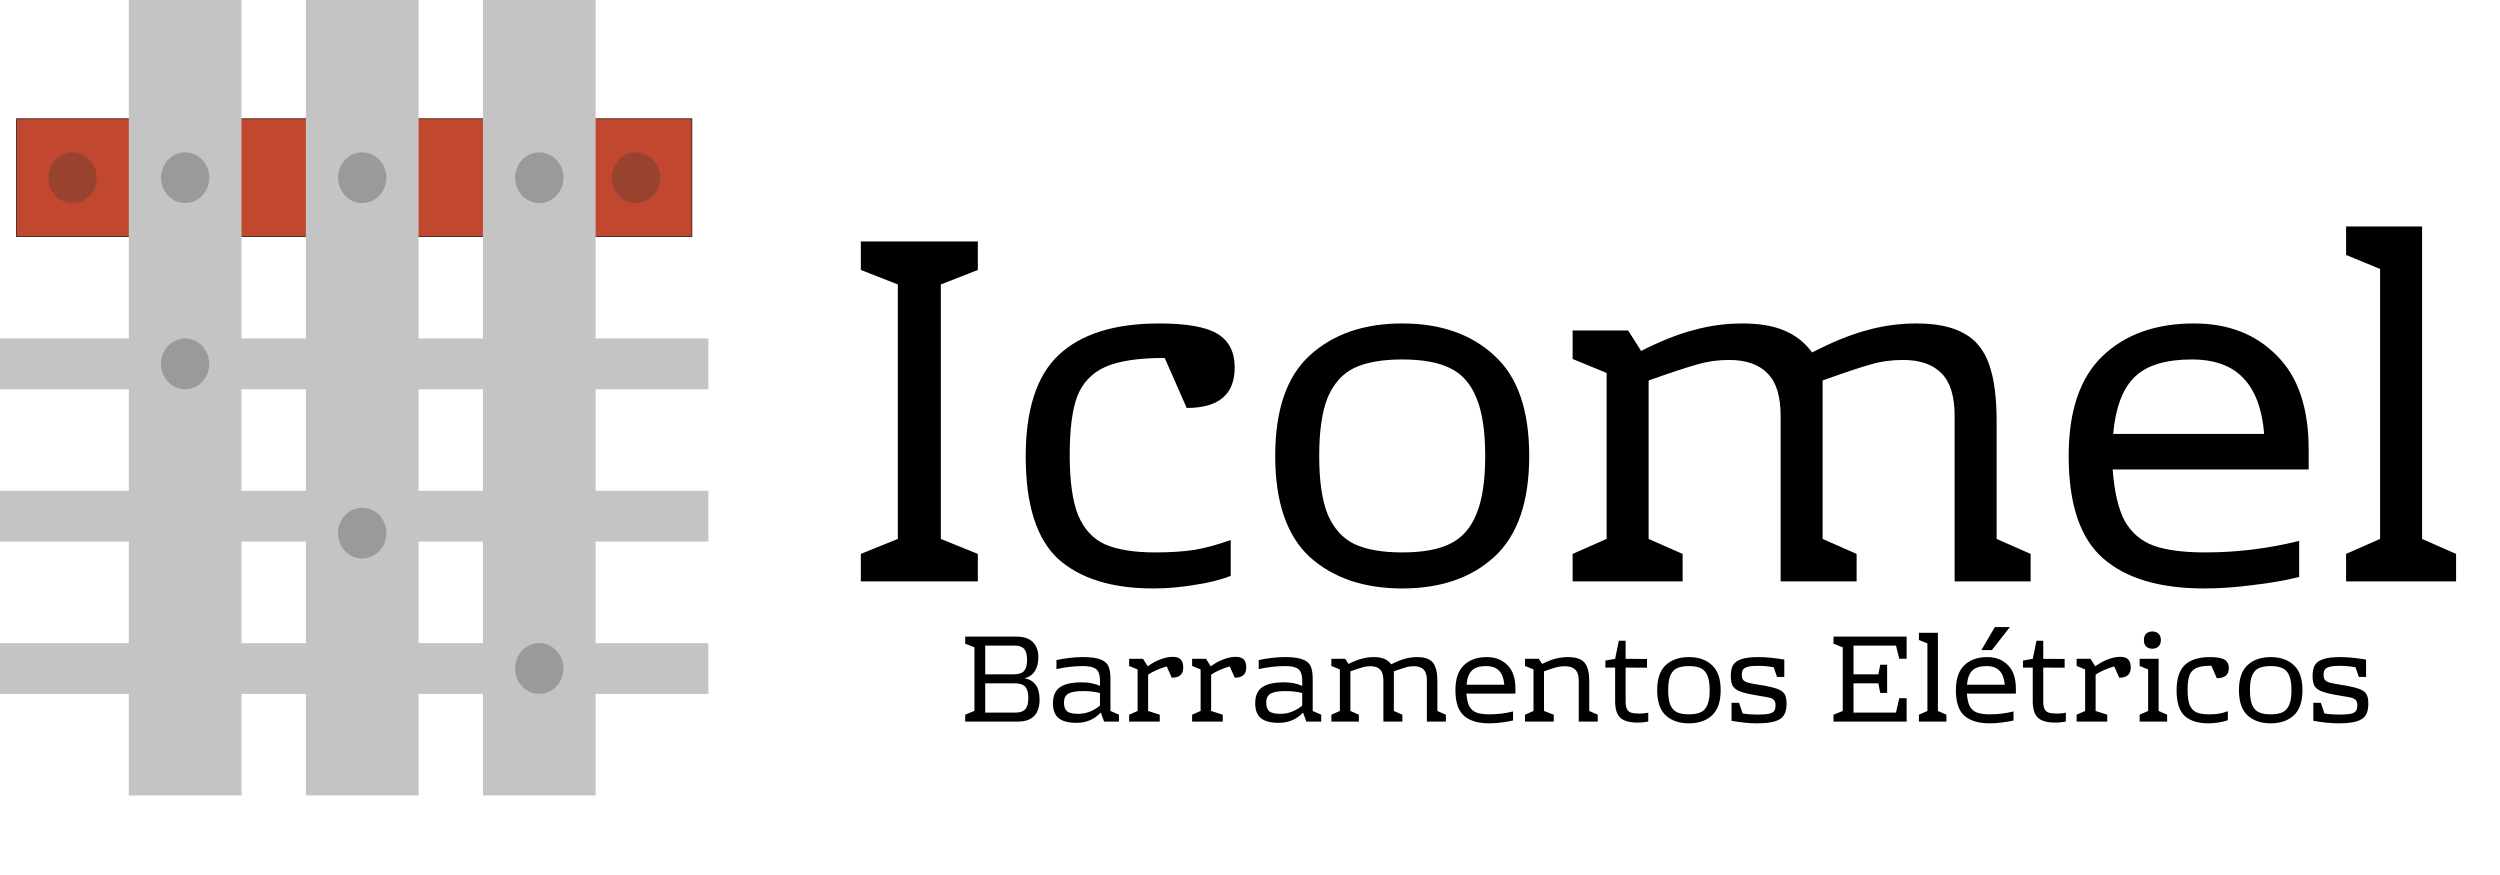 <svg width="60" height="21" viewBox="0 0 60 21" fill="none" xmlns="http://www.w3.org/2000/svg">
<path d="M23.468 6.479L22.58 6.827V12.934L23.468 13.294V13.954H20.66V13.294L21.548 12.934V6.827L20.66 6.479V5.795H23.468V6.479ZM27.821 7.763C28.485 7.763 28.953 7.847 29.225 8.015C29.497 8.183 29.633 8.451 29.633 8.819C29.633 9.467 29.249 9.791 28.481 9.791L27.953 8.591C27.321 8.591 26.845 8.663 26.525 8.807C26.205 8.951 25.981 9.187 25.853 9.515C25.733 9.835 25.673 10.303 25.673 10.918C25.673 11.55 25.741 12.034 25.877 12.37C26.021 12.707 26.237 12.938 26.525 13.066C26.821 13.194 27.221 13.258 27.725 13.258C28.069 13.258 28.381 13.239 28.661 13.198C28.941 13.15 29.233 13.07 29.537 12.959V13.822C29.289 13.918 28.997 13.991 28.661 14.039C28.333 14.095 28.005 14.123 27.677 14.123C26.685 14.123 25.925 13.886 25.397 13.415C24.877 12.934 24.617 12.114 24.617 10.954C24.617 9.827 24.881 9.015 25.409 8.519C25.945 8.015 26.749 7.763 27.821 7.763ZM33.653 7.763C34.573 7.763 35.309 8.019 35.861 8.531C36.421 9.035 36.701 9.839 36.701 10.943C36.701 12.046 36.421 12.854 35.861 13.367C35.309 13.87 34.573 14.123 33.653 14.123C32.733 14.123 31.993 13.87 31.433 13.367C30.881 12.854 30.605 12.046 30.605 10.943C30.605 9.839 30.881 9.035 31.433 8.531C31.993 8.019 32.733 7.763 33.653 7.763ZM33.653 8.627C33.173 8.627 32.789 8.695 32.501 8.831C32.221 8.967 32.009 9.203 31.865 9.539C31.729 9.875 31.661 10.342 31.661 10.943C31.661 11.543 31.729 12.011 31.865 12.347C32.009 12.682 32.221 12.918 32.501 13.055C32.789 13.191 33.173 13.258 33.653 13.258C34.133 13.258 34.513 13.191 34.793 13.055C35.081 12.918 35.293 12.682 35.429 12.347C35.573 12.011 35.645 11.543 35.645 10.943C35.645 10.342 35.573 9.875 35.429 9.539C35.293 9.203 35.081 8.967 34.793 8.831C34.513 8.695 34.133 8.627 33.653 8.627ZM48.735 13.294V13.954H46.911V9.983C46.911 9.511 46.807 9.171 46.599 8.963C46.391 8.747 46.083 8.639 45.675 8.639C45.395 8.639 45.135 8.675 44.895 8.747C44.663 8.811 44.279 8.939 43.743 9.131V12.934L44.559 13.294V13.954H42.735V9.983C42.735 9.511 42.631 9.171 42.423 8.963C42.215 8.747 41.907 8.639 41.499 8.639C41.227 8.639 40.971 8.675 40.731 8.747C40.499 8.811 40.111 8.939 39.567 9.131V12.934L40.383 13.294V13.954H37.743V13.294L38.559 12.934V8.951L37.743 8.615V7.931H39.075L39.387 8.423C39.859 8.183 40.283 8.015 40.659 7.919C41.035 7.815 41.423 7.763 41.823 7.763C42.223 7.763 42.555 7.819 42.819 7.931C43.091 8.043 43.315 8.219 43.491 8.459C43.971 8.211 44.403 8.035 44.787 7.931C45.179 7.819 45.583 7.763 45.999 7.763C46.479 7.763 46.859 7.843 47.139 8.003C47.419 8.155 47.619 8.403 47.739 8.747C47.859 9.083 47.919 9.539 47.919 10.114V12.934L48.735 13.294ZM52.66 7.763C53.476 7.763 54.136 8.019 54.64 8.531C55.152 9.035 55.408 9.787 55.408 10.787V11.267H50.704C50.744 11.803 50.84 12.214 50.992 12.502C51.152 12.783 51.38 12.979 51.676 13.091C51.98 13.203 52.396 13.258 52.924 13.258C53.684 13.258 54.436 13.166 55.18 12.982V13.847C54.868 13.927 54.504 13.991 54.088 14.039C53.672 14.095 53.276 14.123 52.9 14.123C51.836 14.123 51.028 13.883 50.476 13.402C49.924 12.922 49.648 12.102 49.648 10.943C49.648 9.863 49.92 9.063 50.464 8.543C51.008 8.023 51.74 7.763 52.66 7.763ZM52.6 8.627C51.976 8.627 51.52 8.767 51.232 9.047C50.944 9.327 50.772 9.783 50.716 10.415H54.34C54.292 9.823 54.128 9.379 53.848 9.083C53.568 8.779 53.152 8.627 52.6 8.627ZM58.13 12.934L58.946 13.294V13.954H56.306V13.294L57.122 12.934V6.455L56.306 6.119V5.435H58.13V12.934Z" fill="black"/>
<path d="M23.165 17.153L23.387 17.06V15.536L23.165 15.449V15.278H24.386C24.568 15.278 24.702 15.322 24.788 15.41C24.876 15.496 24.92 15.618 24.92 15.776C24.92 15.914 24.891 16.026 24.833 16.112C24.777 16.196 24.696 16.252 24.59 16.28C24.702 16.298 24.79 16.349 24.854 16.433C24.918 16.515 24.95 16.634 24.95 16.79C24.95 16.964 24.906 17.096 24.818 17.186C24.73 17.274 24.6 17.318 24.428 17.318H23.165V17.153ZM24.329 16.184C24.445 16.184 24.527 16.158 24.575 16.106C24.625 16.052 24.65 15.963 24.65 15.839C24.65 15.717 24.627 15.629 24.581 15.575C24.535 15.521 24.459 15.494 24.353 15.494H23.645V16.184H24.329ZM24.377 17.102C24.483 17.102 24.56 17.075 24.608 17.021C24.656 16.965 24.68 16.875 24.68 16.751C24.68 16.625 24.655 16.535 24.605 16.481C24.555 16.427 24.471 16.4 24.353 16.4H23.645V17.102H24.377ZM26.855 17.153V17.318H26.498L26.42 17.102C26.338 17.186 26.249 17.248 26.153 17.288C26.059 17.328 25.953 17.348 25.835 17.348C25.643 17.348 25.501 17.311 25.409 17.237C25.317 17.163 25.271 17.043 25.271 16.877C25.271 16.701 25.326 16.574 25.436 16.496C25.546 16.416 25.723 16.376 25.967 16.376C26.063 16.376 26.147 16.385 26.219 16.403C26.293 16.419 26.353 16.439 26.399 16.463V16.346C26.399 16.254 26.387 16.183 26.363 16.133C26.341 16.081 26.3 16.044 26.24 16.022C26.182 15.998 26.097 15.986 25.985 15.986C25.783 15.986 25.573 16.01 25.355 16.058V15.842C25.577 15.794 25.789 15.77 25.991 15.77C26.179 15.77 26.32 15.789 26.414 15.827C26.51 15.865 26.573 15.92 26.603 15.992C26.635 16.064 26.651 16.164 26.651 16.292V17.063L26.855 17.153ZM25.535 16.859C25.535 16.957 25.559 17.027 25.607 17.069C25.657 17.111 25.747 17.132 25.877 17.132C25.973 17.132 26.065 17.115 26.153 17.081C26.243 17.045 26.325 16.996 26.399 16.934V16.634C26.287 16.602 26.152 16.586 25.994 16.586C25.82 16.586 25.7 16.608 25.634 16.652C25.568 16.696 25.535 16.765 25.535 16.859ZM28.146 15.764C28.234 15.764 28.298 15.785 28.338 15.827C28.378 15.869 28.398 15.934 28.398 16.022C28.398 16.184 28.306 16.265 28.122 16.265L28.002 15.995C27.924 16.015 27.845 16.043 27.765 16.079C27.687 16.113 27.617 16.15 27.555 16.19V17.063L27.834 17.153V17.318H27.099V17.153L27.303 17.063V16.067L27.099 15.983V15.812H27.432L27.546 15.992C27.646 15.918 27.748 15.862 27.852 15.824C27.956 15.784 28.054 15.764 28.146 15.764ZM29.658 15.764C29.746 15.764 29.81 15.785 29.85 15.827C29.89 15.869 29.91 15.934 29.91 16.022C29.91 16.184 29.818 16.265 29.634 16.265L29.514 15.995C29.436 16.015 29.357 16.043 29.277 16.079C29.199 16.113 29.129 16.15 29.067 16.19V17.063L29.346 17.153V17.318H28.611V17.153L28.815 17.063V16.067L28.611 15.983V15.812H28.944L29.058 15.992C29.158 15.918 29.26 15.862 29.364 15.824C29.468 15.784 29.566 15.764 29.658 15.764ZM31.709 17.153V17.318H31.352L31.274 17.102C31.192 17.186 31.103 17.248 31.007 17.288C30.913 17.328 30.807 17.348 30.689 17.348C30.497 17.348 30.355 17.311 30.263 17.237C30.171 17.163 30.125 17.043 30.125 16.877C30.125 16.701 30.18 16.574 30.29 16.496C30.4 16.416 30.577 16.376 30.821 16.376C30.917 16.376 31.001 16.385 31.073 16.403C31.147 16.419 31.207 16.439 31.253 16.463V16.346C31.253 16.254 31.241 16.183 31.217 16.133C31.195 16.081 31.154 16.044 31.094 16.022C31.036 15.998 30.951 15.986 30.839 15.986C30.637 15.986 30.427 16.01 30.209 16.058V15.842C30.431 15.794 30.643 15.77 30.845 15.77C31.033 15.77 31.174 15.789 31.268 15.827C31.364 15.865 31.427 15.92 31.457 15.992C31.489 16.064 31.505 16.164 31.505 16.292V17.063L31.709 17.153ZM30.389 16.859C30.389 16.957 30.413 17.027 30.461 17.069C30.511 17.111 30.601 17.132 30.731 17.132C30.827 17.132 30.919 17.115 31.007 17.081C31.097 17.045 31.179 16.996 31.253 16.934V16.634C31.141 16.602 31.006 16.586 30.848 16.586C30.674 16.586 30.554 16.608 30.488 16.652C30.422 16.696 30.389 16.765 30.389 16.859ZM34.701 17.153V17.318H34.245V16.325C34.245 16.207 34.219 16.122 34.167 16.07C34.115 16.016 34.038 15.989 33.936 15.989C33.866 15.989 33.801 15.998 33.741 16.016C33.683 16.032 33.587 16.064 33.453 16.112V17.063L33.657 17.153V17.318H33.201V16.325C33.201 16.207 33.175 16.122 33.123 16.07C33.071 16.016 32.994 15.989 32.892 15.989C32.824 15.989 32.76 15.998 32.7 16.016C32.642 16.032 32.545 16.064 32.409 16.112V17.063L32.613 17.153V17.318H31.953V17.153L32.157 17.063V16.067L31.953 15.983V15.812H32.286L32.364 15.935C32.482 15.875 32.588 15.833 32.682 15.809C32.776 15.783 32.873 15.77 32.973 15.77C33.073 15.77 33.156 15.784 33.222 15.812C33.29 15.84 33.346 15.884 33.39 15.944C33.51 15.882 33.618 15.838 33.714 15.812C33.812 15.784 33.913 15.77 34.017 15.77C34.137 15.77 34.232 15.79 34.302 15.83C34.372 15.868 34.422 15.93 34.452 16.016C34.482 16.1 34.497 16.214 34.497 16.358V17.063L34.701 17.153ZM35.683 15.77C35.887 15.77 36.052 15.834 36.178 15.962C36.306 16.088 36.37 16.276 36.37 16.526V16.646H35.194C35.204 16.78 35.228 16.883 35.266 16.955C35.306 17.025 35.363 17.074 35.437 17.102C35.513 17.13 35.617 17.144 35.749 17.144C35.939 17.144 36.127 17.121 36.313 17.075V17.291C36.235 17.311 36.144 17.327 36.04 17.339C35.936 17.353 35.837 17.36 35.743 17.36C35.477 17.36 35.275 17.3 35.137 17.18C34.999 17.06 34.93 16.855 34.93 16.565C34.93 16.295 34.998 16.095 35.134 15.965C35.27 15.835 35.453 15.77 35.683 15.77ZM35.668 15.986C35.512 15.986 35.398 16.021 35.326 16.091C35.254 16.161 35.211 16.275 35.197 16.433H36.103C36.091 16.285 36.05 16.174 35.98 16.1C35.91 16.024 35.806 15.986 35.668 15.986ZM38.346 17.153V17.318H37.89V16.325C37.89 16.207 37.861 16.122 37.803 16.07C37.747 16.016 37.664 15.989 37.554 15.989C37.484 15.989 37.415 15.998 37.347 16.016C37.281 16.034 37.184 16.066 37.056 16.112V17.063L37.29 17.153V17.318H36.6V17.153L36.804 17.063V16.067L36.6 15.983V15.812H36.933L37.011 15.935C37.123 15.877 37.229 15.835 37.329 15.809C37.429 15.783 37.531 15.77 37.635 15.77C37.761 15.77 37.861 15.79 37.935 15.83C38.009 15.868 38.062 15.93 38.094 16.016C38.126 16.1 38.142 16.214 38.142 16.358V17.063L38.346 17.153ZM39.3 17.342C39.108 17.342 38.97 17.303 38.886 17.225C38.804 17.147 38.763 17.015 38.763 16.829V16.022H38.529V15.854L38.763 15.812L38.853 15.377H39.015V15.812L39.528 15.815V16.025L39.015 16.022V16.829C39.015 16.911 39.025 16.973 39.045 17.015C39.065 17.057 39.098 17.086 39.144 17.102C39.19 17.118 39.257 17.126 39.345 17.126C39.413 17.126 39.484 17.119 39.558 17.105V17.315C39.486 17.333 39.4 17.342 39.3 17.342ZM40.534 15.77C40.764 15.77 40.948 15.834 41.086 15.962C41.226 16.088 41.296 16.289 41.296 16.565C41.296 16.841 41.226 17.043 41.086 17.171C40.948 17.297 40.764 17.36 40.534 17.36C40.304 17.36 40.119 17.297 39.979 17.171C39.841 17.043 39.772 16.841 39.772 16.565C39.772 16.289 39.841 16.088 39.979 15.962C40.119 15.834 40.304 15.77 40.534 15.77ZM40.534 15.986C40.414 15.986 40.318 16.003 40.246 16.037C40.176 16.071 40.123 16.13 40.087 16.214C40.053 16.298 40.036 16.415 40.036 16.565C40.036 16.715 40.053 16.832 40.087 16.916C40.123 17 40.176 17.059 40.246 17.093C40.318 17.127 40.414 17.144 40.534 17.144C40.654 17.144 40.749 17.127 40.819 17.093C40.891 17.059 40.944 17 40.978 16.916C41.014 16.832 41.032 16.715 41.032 16.565C41.032 16.415 41.014 16.298 40.978 16.214C40.944 16.13 40.891 16.071 40.819 16.037C40.749 16.003 40.654 15.986 40.534 15.986ZM42.394 16.466C42.532 16.492 42.635 16.521 42.703 16.553C42.771 16.585 42.817 16.627 42.841 16.679C42.865 16.729 42.877 16.8 42.877 16.892C42.877 17.006 42.856 17.097 42.814 17.165C42.774 17.231 42.702 17.28 42.598 17.312C42.496 17.344 42.351 17.36 42.163 17.36C42.067 17.36 41.974 17.355 41.884 17.345C41.794 17.337 41.685 17.322 41.557 17.3V16.868H41.737L41.824 17.123C41.93 17.141 42.046 17.15 42.172 17.15C42.296 17.15 42.389 17.144 42.451 17.132C42.513 17.118 42.555 17.096 42.577 17.066C42.601 17.034 42.613 16.988 42.613 16.928C42.613 16.874 42.602 16.834 42.58 16.808C42.558 16.78 42.525 16.76 42.481 16.748C42.439 16.736 42.365 16.722 42.259 16.706L42.055 16.67C41.913 16.644 41.806 16.615 41.734 16.583C41.662 16.551 41.611 16.508 41.581 16.454C41.553 16.398 41.539 16.32 41.539 16.22C41.539 16.11 41.558 16.023 41.596 15.959C41.636 15.895 41.704 15.848 41.8 15.818C41.896 15.786 42.031 15.77 42.205 15.77C42.379 15.77 42.585 15.79 42.823 15.83V16.247H42.649L42.568 16.013C42.436 15.991 42.311 15.98 42.193 15.98C42.089 15.98 42.009 15.987 41.953 16.001C41.897 16.015 41.858 16.037 41.836 16.067C41.814 16.097 41.803 16.14 41.803 16.196C41.803 16.252 41.815 16.294 41.839 16.322C41.863 16.348 41.902 16.369 41.956 16.385C42.01 16.399 42.104 16.417 42.238 16.439C42.288 16.445 42.34 16.454 42.394 16.466ZM45.759 15.809H45.582L45.504 15.494H44.484V16.184H45.081L45.126 15.953H45.291V16.631H45.126L45.081 16.4H44.484V17.102H45.504L45.582 16.757H45.759V17.318H44.004V17.153L44.226 17.063V15.536L44.004 15.449V15.278H45.759V15.809ZM46.51 17.063L46.714 17.153V17.318H46.054V17.153L46.258 17.063V15.443L46.054 15.359V15.188H46.51V17.063ZM47.694 15.77C47.898 15.77 48.063 15.834 48.189 15.962C48.317 16.088 48.381 16.276 48.381 16.526V16.646H47.205C47.215 16.78 47.239 16.883 47.277 16.955C47.317 17.025 47.374 17.074 47.448 17.102C47.524 17.13 47.628 17.144 47.76 17.144C47.95 17.144 48.138 17.121 48.324 17.075V17.291C48.246 17.311 48.155 17.327 48.051 17.339C47.947 17.353 47.848 17.36 47.754 17.36C47.488 17.36 47.286 17.3 47.148 17.18C47.01 17.06 46.941 16.855 46.941 16.565C46.941 16.295 47.009 16.095 47.145 15.965C47.281 15.835 47.464 15.77 47.694 15.77ZM47.679 15.986C47.523 15.986 47.409 16.021 47.337 16.091C47.265 16.161 47.222 16.275 47.208 16.433H48.114C48.102 16.285 48.061 16.174 47.991 16.1C47.921 16.024 47.817 15.986 47.679 15.986ZM47.805 15.602H47.553L47.877 15.05H48.237L47.805 15.602ZM49.323 17.342C49.131 17.342 48.993 17.303 48.909 17.225C48.827 17.147 48.786 17.015 48.786 16.829V16.022H48.552V15.854L48.786 15.812L48.876 15.377H49.038V15.812L49.551 15.815V16.025L49.038 16.022V16.829C49.038 16.911 49.048 16.973 49.068 17.015C49.088 17.057 49.121 17.086 49.167 17.102C49.213 17.118 49.28 17.126 49.368 17.126C49.436 17.126 49.507 17.119 49.581 17.105V17.315C49.509 17.333 49.423 17.342 49.323 17.342ZM50.886 15.764C50.974 15.764 51.038 15.785 51.078 15.827C51.118 15.869 51.138 15.934 51.138 16.022C51.138 16.184 51.046 16.265 50.862 16.265L50.742 15.995C50.664 16.015 50.585 16.043 50.505 16.079C50.427 16.113 50.357 16.15 50.295 16.19V17.063L50.574 17.153V17.318H49.839V17.153L50.043 17.063V16.067L49.839 15.983V15.812H50.172L50.286 15.992C50.386 15.918 50.488 15.862 50.592 15.824C50.696 15.784 50.794 15.764 50.886 15.764ZM51.657 15.155C51.719 15.155 51.768 15.173 51.804 15.209C51.842 15.245 51.861 15.296 51.861 15.362C51.861 15.428 51.842 15.479 51.804 15.515C51.768 15.551 51.719 15.569 51.657 15.569C51.595 15.569 51.545 15.551 51.507 15.515C51.471 15.479 51.453 15.428 51.453 15.362C51.453 15.296 51.471 15.245 51.507 15.209C51.545 15.173 51.595 15.155 51.657 15.155ZM51.807 17.063L52.011 17.153V17.318H51.351V17.153L51.555 17.063V16.067L51.351 15.983V15.812H51.807V17.063ZM53.039 15.77C53.205 15.77 53.322 15.791 53.39 15.833C53.458 15.875 53.492 15.942 53.492 16.034C53.492 16.196 53.396 16.277 53.204 16.277L53.072 15.977C52.914 15.977 52.795 15.995 52.715 16.031C52.635 16.067 52.579 16.126 52.547 16.208C52.517 16.288 52.502 16.405 52.502 16.559C52.502 16.717 52.519 16.838 52.553 16.922C52.589 17.006 52.643 17.064 52.715 17.096C52.789 17.128 52.889 17.144 53.015 17.144C53.101 17.144 53.179 17.139 53.249 17.129C53.319 17.117 53.392 17.097 53.468 17.069V17.285C53.406 17.309 53.333 17.327 53.249 17.339C53.167 17.353 53.085 17.36 53.003 17.36C52.755 17.36 52.565 17.301 52.433 17.183C52.303 17.063 52.238 16.858 52.238 16.568C52.238 16.286 52.304 16.083 52.436 15.959C52.57 15.833 52.771 15.77 53.039 15.77ZM54.497 15.77C54.727 15.77 54.911 15.834 55.049 15.962C55.189 16.088 55.259 16.289 55.259 16.565C55.259 16.841 55.189 17.043 55.049 17.171C54.911 17.297 54.727 17.36 54.497 17.36C54.267 17.36 54.082 17.297 53.942 17.171C53.804 17.043 53.735 16.841 53.735 16.565C53.735 16.289 53.804 16.088 53.942 15.962C54.082 15.834 54.267 15.77 54.497 15.77ZM54.497 15.986C54.377 15.986 54.281 16.003 54.209 16.037C54.139 16.071 54.086 16.13 54.05 16.214C54.016 16.298 53.999 16.415 53.999 16.565C53.999 16.715 54.016 16.832 54.05 16.916C54.086 17 54.139 17.059 54.209 17.093C54.281 17.127 54.377 17.144 54.497 17.144C54.617 17.144 54.712 17.127 54.782 17.093C54.854 17.059 54.907 17 54.941 16.916C54.977 16.832 54.995 16.715 54.995 16.565C54.995 16.415 54.977 16.298 54.941 16.214C54.907 16.13 54.854 16.071 54.782 16.037C54.712 16.003 54.617 15.986 54.497 15.986ZM56.357 16.466C56.495 16.492 56.598 16.521 56.666 16.553C56.734 16.585 56.78 16.627 56.804 16.679C56.828 16.729 56.84 16.8 56.84 16.892C56.84 17.006 56.819 17.097 56.777 17.165C56.737 17.231 56.665 17.28 56.561 17.312C56.459 17.344 56.314 17.36 56.126 17.36C56.03 17.36 55.937 17.355 55.847 17.345C55.757 17.337 55.648 17.322 55.52 17.3V16.868H55.7L55.787 17.123C55.893 17.141 56.009 17.15 56.135 17.15C56.259 17.15 56.352 17.144 56.414 17.132C56.476 17.118 56.518 17.096 56.54 17.066C56.564 17.034 56.576 16.988 56.576 16.928C56.576 16.874 56.565 16.834 56.543 16.808C56.521 16.78 56.488 16.76 56.444 16.748C56.402 16.736 56.328 16.722 56.222 16.706L56.018 16.67C55.876 16.644 55.769 16.615 55.697 16.583C55.625 16.551 55.574 16.508 55.544 16.454C55.516 16.398 55.502 16.32 55.502 16.22C55.502 16.11 55.521 16.023 55.559 15.959C55.599 15.895 55.667 15.848 55.763 15.818C55.859 15.786 55.994 15.77 56.168 15.77C56.342 15.77 56.548 15.79 56.786 15.83V16.247H56.612L56.531 16.013C56.399 15.991 56.274 15.98 56.156 15.98C56.052 15.98 55.972 15.987 55.916 16.001C55.86 16.015 55.821 16.037 55.799 16.067C55.777 16.097 55.766 16.14 55.766 16.196C55.766 16.252 55.778 16.294 55.802 16.322C55.826 16.348 55.865 16.369 55.919 16.385C55.973 16.399 56.067 16.417 56.201 16.439C56.251 16.445 56.303 16.454 56.357 16.466Z" fill="black"/>
<rect x="0.394" y="2.851" width="16.212" height="2.828" fill="#C1482E" stroke="black" stroke-width="0.015"/>
<rect x="7.341" width="2.705" height="19.091" fill="#C4C4C4"/>
<rect y="12.998" width="1.219" height="17" transform="rotate(-90 0 12.998)" fill="#C4C4C4"/>
<rect y="16.654" width="1.219" height="17" transform="rotate(-90 0 16.654)" fill="#C4C4C4"/>
<rect x="11.591" width="2.705" height="19.091" fill="#C4C4C4"/>
<rect y="9.342" width="1.219" height="17" transform="rotate(-90 0 9.342)" fill="#C4C4C4"/>
<rect x="3.091" width="2.705" height="19.091" fill="#C4C4C4"/>
<ellipse cx="4.443" cy="8.733" rx="0.58" ry="0.609" fill="#3A3434" fill-opacity="0.29"/>
<ellipse cx="8.693" cy="12.795" rx="0.58" ry="0.609" fill="#3A3434" fill-opacity="0.29"/>
<ellipse cx="12.943" cy="16.044" rx="0.58" ry="0.609" fill="#3A3434" fill-opacity="0.29"/>
<ellipse cx="1.739" cy="4.265" rx="0.58" ry="0.609" fill="#3A3434" fill-opacity="0.29"/>
<ellipse cx="15.261" cy="4.265" rx="0.58" ry="0.609" fill="#3A3434" fill-opacity="0.29"/>
<ellipse cx="4.443" cy="4.265" rx="0.58" ry="0.609" fill="#3A3434" fill-opacity="0.29"/>
<ellipse cx="8.693" cy="4.265" rx="0.58" ry="0.609" fill="#3A3434" fill-opacity="0.29"/>
<ellipse cx="12.943" cy="4.265" rx="0.58" ry="0.609" fill="#3A3434" fill-opacity="0.29"/>
</svg>

